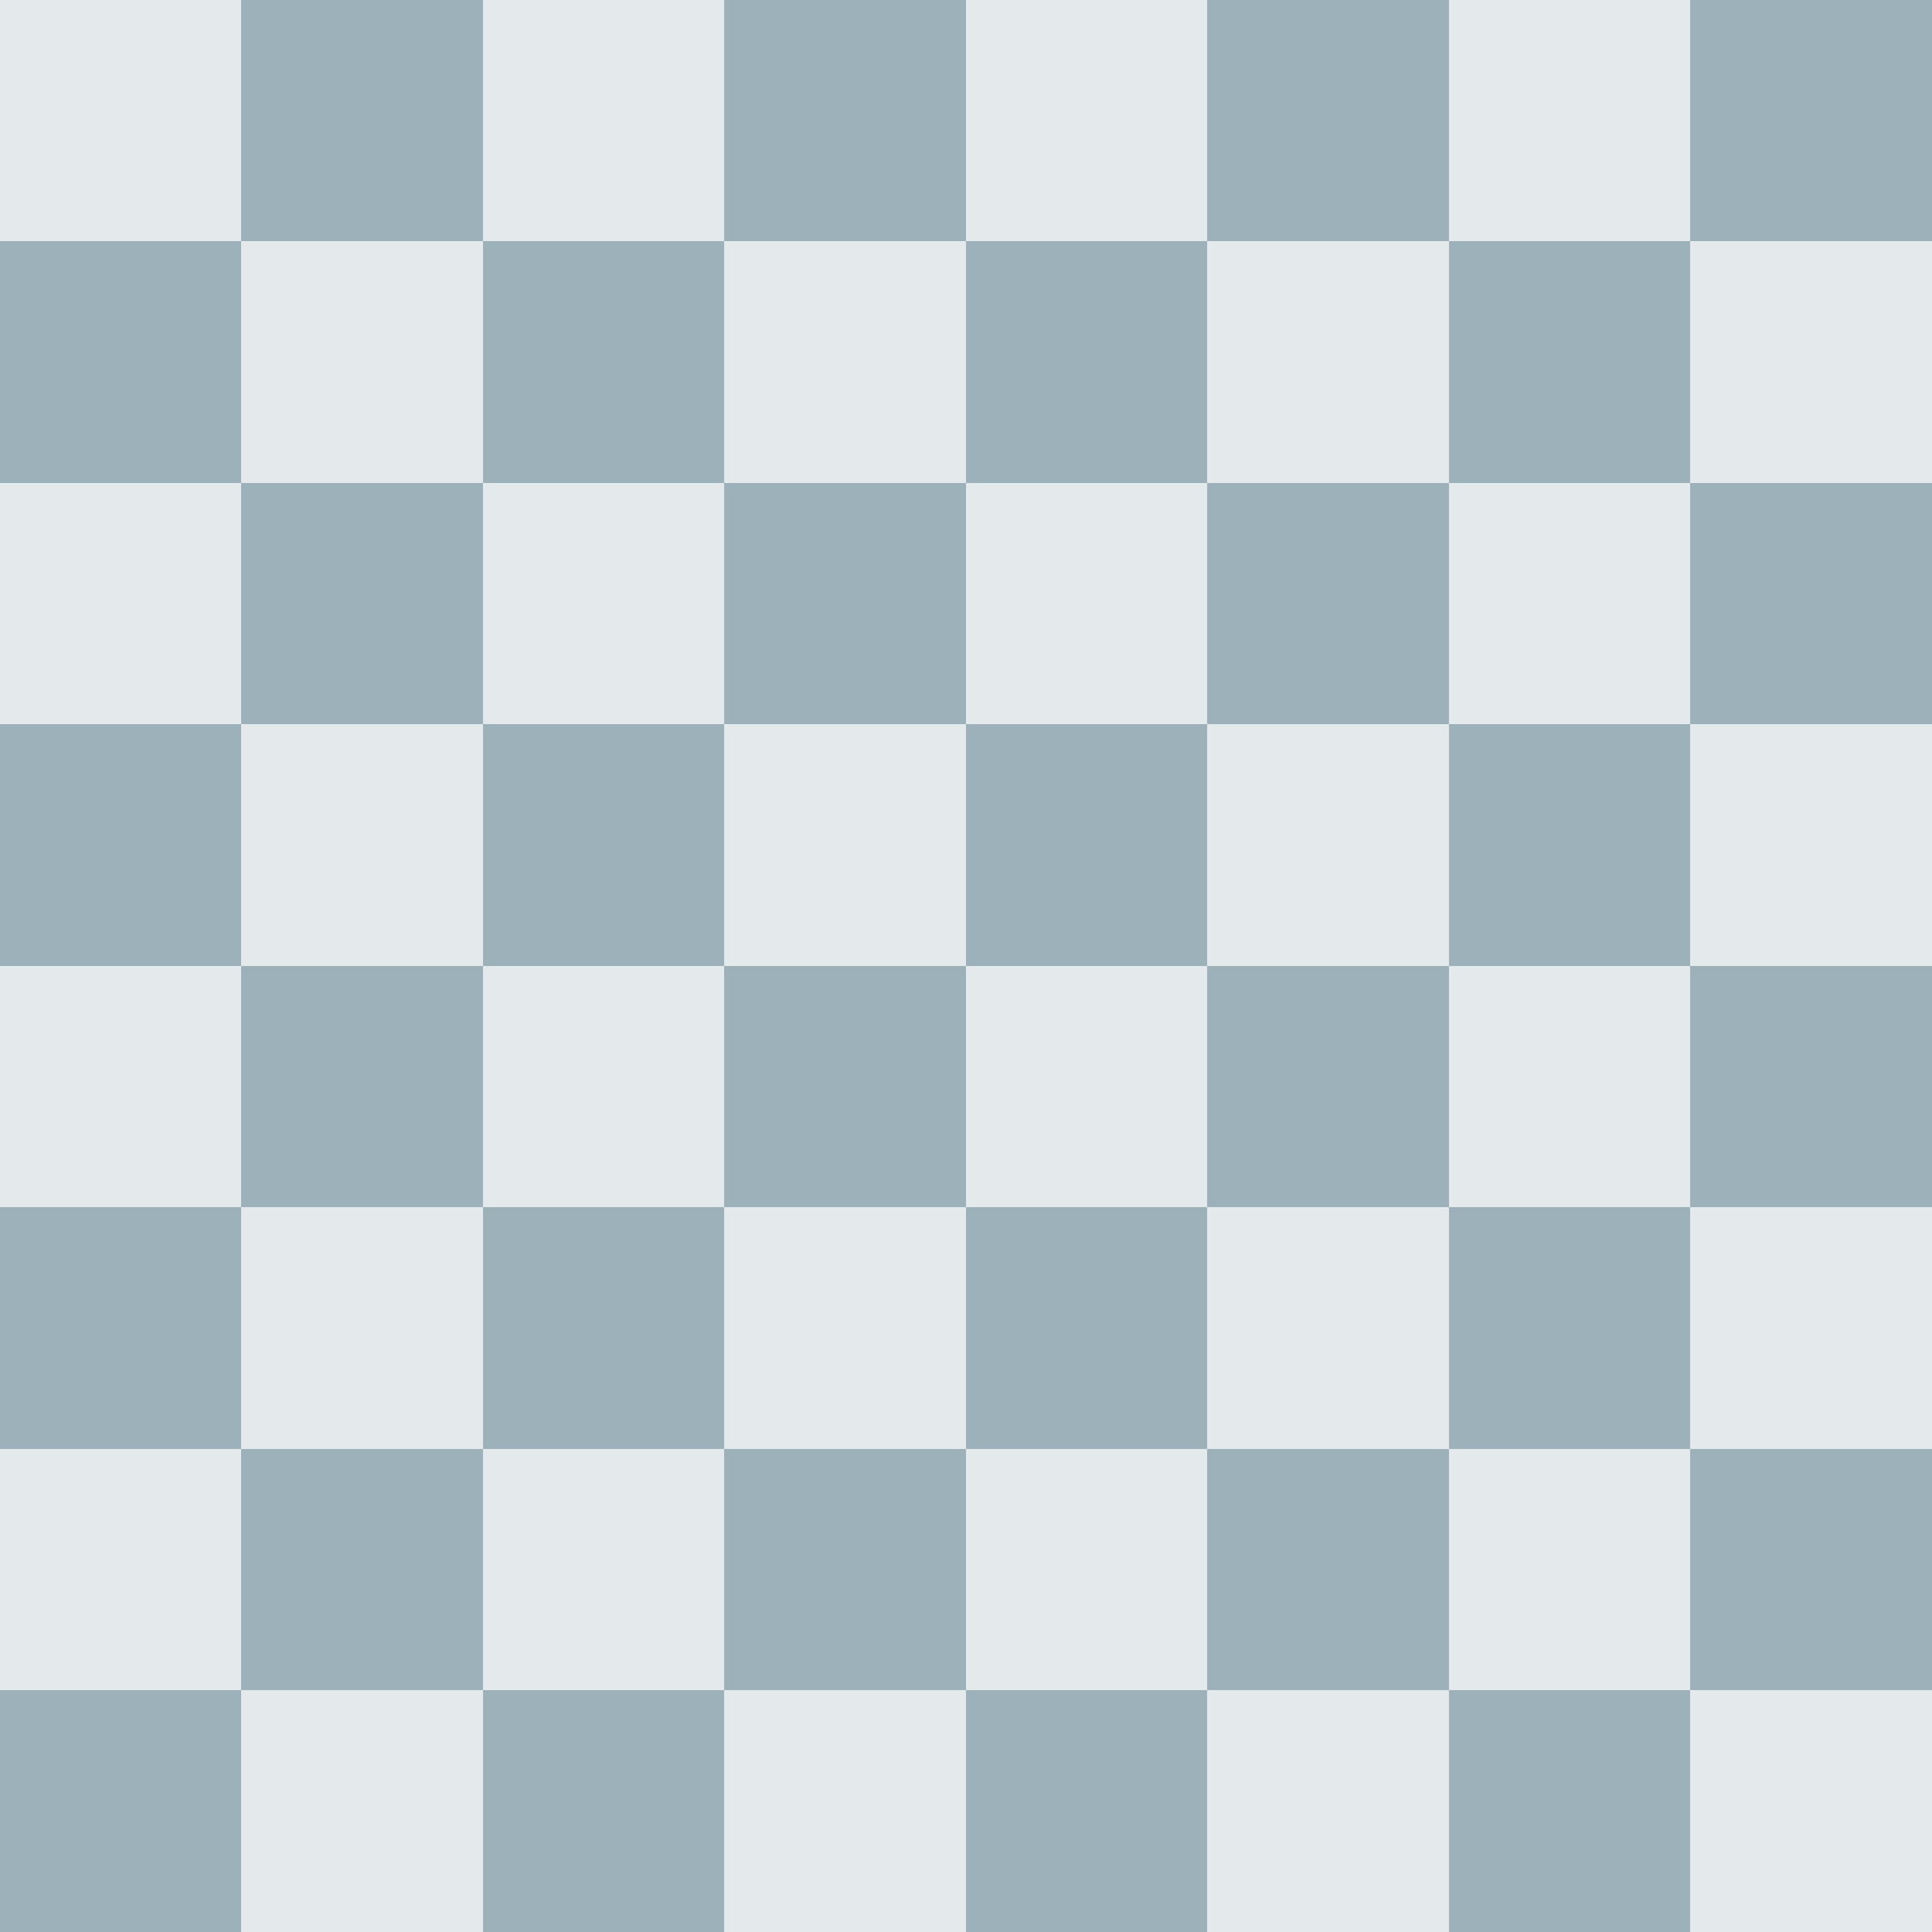 <?xml version="1.0" encoding="UTF-8" standalone="no"?><svg xmlns="http://www.w3.org/2000/svg" xmlns:x="http://www.w3.org/1999/xlink" viewBox="0 0 8 8" shape-rendering="crispEdges"><g id="a"><g id="b"><g id="c"><g id="d"><rect width="1" height="1" fill="#E4E9EB" id="e"/><use x="1" y="1" href="#e" x:href="#e"/><rect y="1" width="1" height="1" fill="#9DB1BB" id="f"/><use x="1" y="-1" href="#f" x:href="#f"/></g><use x="2" href="#d" x:href="#d"/></g><use x="4" href="#c" x:href="#c"/></g><use y="2" href="#b" x:href="#b"/></g><use y="4" href="#a" x:href="#a"/></svg>